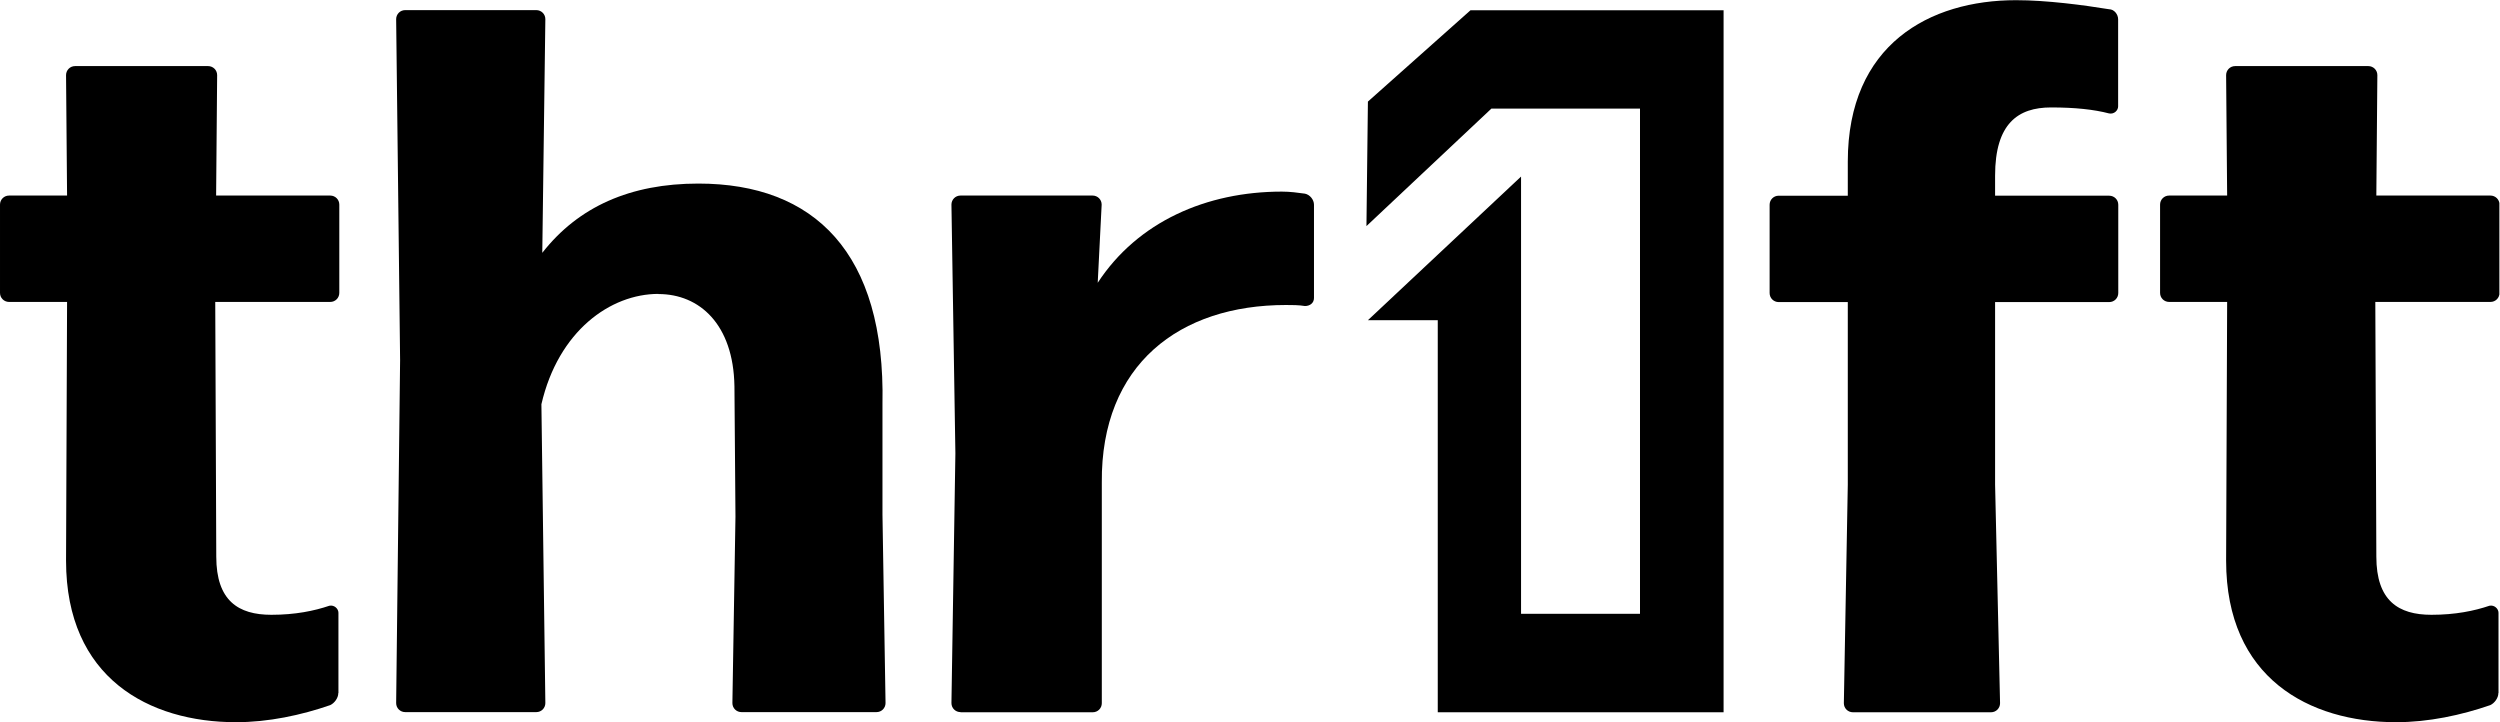 <?xml version="1.0" encoding="UTF-8" standalone="no"?>
<!-- Created with Inkscape (http://www.inkscape.org/) -->

<svg
  version="1.1"
  id="svg2"
  xml:space="preserve"
  width="228.053"
  height="65.88"
  viewBox="0 0 228.053 65.88"
  sodipodi:docname="logo.ai"
  xmlns:inkscape="http://www.inkscape.org/namespaces/inkscape"
  xmlns:sodipodi="http://sodipodi.sourceforge.net/DTD/sodipodi-0.dtd"
  xmlns="http://www.w3.org/2000/svg"
  xmlns:svg="http://www.w3.org/2000/svg"><defs
     id="defs6"><clipPath
       clipPathUnits="userSpaceOnUse"
       id="clipPath16"><path
         d="M 0,49.41 H 171.04 V 0 H 0 Z"
         id="path14" /></clipPath></defs><sodipodi:namedview
  id="namedview4"
  pagecolor="#ffffff"
  bordercolor="#666666"
  borderopacity="1.0"
  inkscape:pageshadow="2"
  inkscape:pageopacity="0.0"
  inkscape:pagecheckerboard="0" /><g
  id="g8"
  inkscape:groupmode="layer"
  inkscape:label="logo"
  transform="matrix(1.333,0,0,-1.333,0,65.88)"><g
       id="g10"><g
         id="g12"
         clip-path="url(#clipPath16)"><g
           id="g18"
           transform="translate(23.15,1.99)"><path fill="#000000"
             d="m 0,0 c 0,-0.34 -0.27,-0.69 -0.55,-0.82 -1.99,-0.69 -4.24,-1.17 -6.44,-1.17 -5.96,0 -11.64,3.02 -11.64,11.05 l 0.07,17.71 h -3.97 c -0.34,0 -0.62,0.27 -0.62,0.62 v 6.04 c 0,0.34 0.27,0.62 0.62,0.62 h 3.97 l -0.07,8.24 c 0,0.34 0.27,0.62 0.62,0.62 h 9.1 c 0.34,0 0.62,-0.27 0.62,-0.62 l -0.07,-8.24 h 7.81 c 0.34,0 0.62,-0.27 0.62,-0.62 v -6.04 c 0,-0.34 -0.27,-0.62 -0.62,-0.62 H -8.42 L -8.35,9.34 c 0,-3.02 1.51,-3.98 3.77,-3.98 1.64,0 2.94,0.27 3.97,0.62 C -0.27,6.05 0.01,5.77 0.01,5.5 V 0.01 Z"
             style="fill-opacity:1;fill-rule:nonzero;stroke:none"
             id="path20" /></g><g
  id="g22"
  transform="translate(45.06,29.31)"><path
             d="M 0,0 C -3.29,0 -6.85,-2.54 -8.01,-7.55 L -7.74,-28 c 0,-0.34 -0.27,-0.62 -0.62,-0.62 h -8.97 c -0.34,0 -0.62,0.27 -0.62,0.62 l 0.27,23.47 -0.27,23.33 c 0,0.34 0.27,0.62 0.62,0.62 h 8.97 c 0.34,0 0.62,-0.27 0.62,-0.62 L -7.95,2.81 c 2.47,3.16 6.03,4.74 10.68,4.74 7.94,0 12.81,-4.74 12.6,-15.1 V -15.1 L 15.54,-28 c 0,-0.34 -0.27,-0.62 -0.62,-0.62 H 5.68 c -0.34,0 -0.62,0.27 -0.62,0.62 L 5.27,-15.24 5.2,-6.32 C 5.13,-2.07 2.8,-0.01 0,-0.01 Z"
             style="fill:#000000;fill-opacity:1;fill-rule:nonzero;stroke:none"
             id="path24" /></g><g
  id="g26"
  transform="translate(65.73,0.69)"><path
             d="m 0,0 c -0.34,0 -0.62,0.27 -0.62,0.62 l 0.27,17.09 -0.27,17.02 c 0,0.34 0.27,0.62 0.62,0.62 h 9.04 c 0.34,0 0.62,-0.27 0.62,-0.62 L 9.39,29.38 c 2.74,4.19 7.46,6.24 12.6,6.24 0.55,0 1.09,-0.07 1.58,-0.14 0.34,-0.07 0.62,-0.41 0.62,-0.76 v -6.38 c 0,-0.34 -0.27,-0.55 -0.62,-0.55 -0.41,0.07 -0.89,0.07 -1.3,0.07 -7.26,0 -12.67,-4.05 -12.6,-12.15 V 0.61 C 9.67,0.27 9.4,-0.01 9.05,-0.01 H 0.01 Z"
             style="fill:#000000;fill-opacity:1;fill-rule:nonzero;stroke:none"
             id="path28" /></g><g
  id="g30"
  transform="translate(136.53,16.26)"><path
             d="m 0,0 0.34,-14.96 c 0,-0.34 -0.27,-0.62 -0.62,-0.62 h -9.45 c -0.34,0 -0.62,0.27 -0.62,0.62 L -10.08,0 v 12.49 h -4.73 c -0.34,0 -0.62,0.27 -0.62,0.62 v 6.04 c 0,0.34 0.27,0.62 0.62,0.62 h 4.73 v 2.33 c 0,8.03 5.61,11.05 11.51,11.05 2.12,0 4.65,-0.34 6.37,-0.62 0.34,0 0.62,-0.34 0.62,-0.69 V 25.88 C 8.42,25.61 8.15,25.33 7.8,25.4 6.77,25.67 5.47,25.81 3.83,25.81 1.57,25.81 0,24.71 0,21.14 v -1.37 h 7.81 c 0.34,0 0.62,-0.27 0.62,-0.62 v -6.04 c 0,-0.34 -0.27,-0.62 -0.62,-0.62 H 0 Z"
             style="fill:#000000;fill-opacity:1;fill-rule:nonzero;stroke:none"
             id="path32" /></g><g
  id="g34"
  transform="translate(170.97,1.99)"><path
             d="m 0,0 c 0,-0.34 -0.27,-0.69 -0.55,-0.82 -1.99,-0.69 -4.24,-1.17 -6.44,-1.17 -5.96,0 -11.64,3.02 -11.64,11.05 l 0.07,17.71 h -3.97 c -0.34,0 -0.62,0.27 -0.62,0.62 v 6.04 c 0,0.34 0.27,0.62 0.62,0.62 h 3.97 l -0.07,8.24 c 0,0.34 0.27,0.62 0.62,0.62 h 9.11 c 0.34,0 0.62,-0.27 0.62,-0.62 l -0.07,-8.24 h 7.81 c 0.34,0 0.62,-0.27 0.62,-0.62 v -6.04 c 0,-0.34 -0.27,-0.62 -0.62,-0.62 H -8.42 L -8.35,9.34 c 0,-3.02 1.51,-3.98 3.77,-3.98 1.64,0 2.94,0.27 3.97,0.62 C -0.27,6.05 0.01,5.77 0.01,5.5 V 0.01 Z"
             style="fill:#000000;fill-opacity:1;fill-rule:nonzero;stroke:none"
             id="path36" /></g><g
  id="g38"
  transform="translate(112.23,48.72)"><path
             d="m 0,0 h -11.6 l -7.02,-6.25 -0.1,-8.52 8.55,8.04 H 0 V -41.3 h -8.14 v 29.92 l -10.48,-9.83 h 4.78 V -48.04 H 5.72 L 5.72,0 H 0.01 Z"
             style="fill:#000000;fill-opacity:1;fill-rule:nonzero;stroke:none"
             id="path40" /></g></g></g></g></svg>
